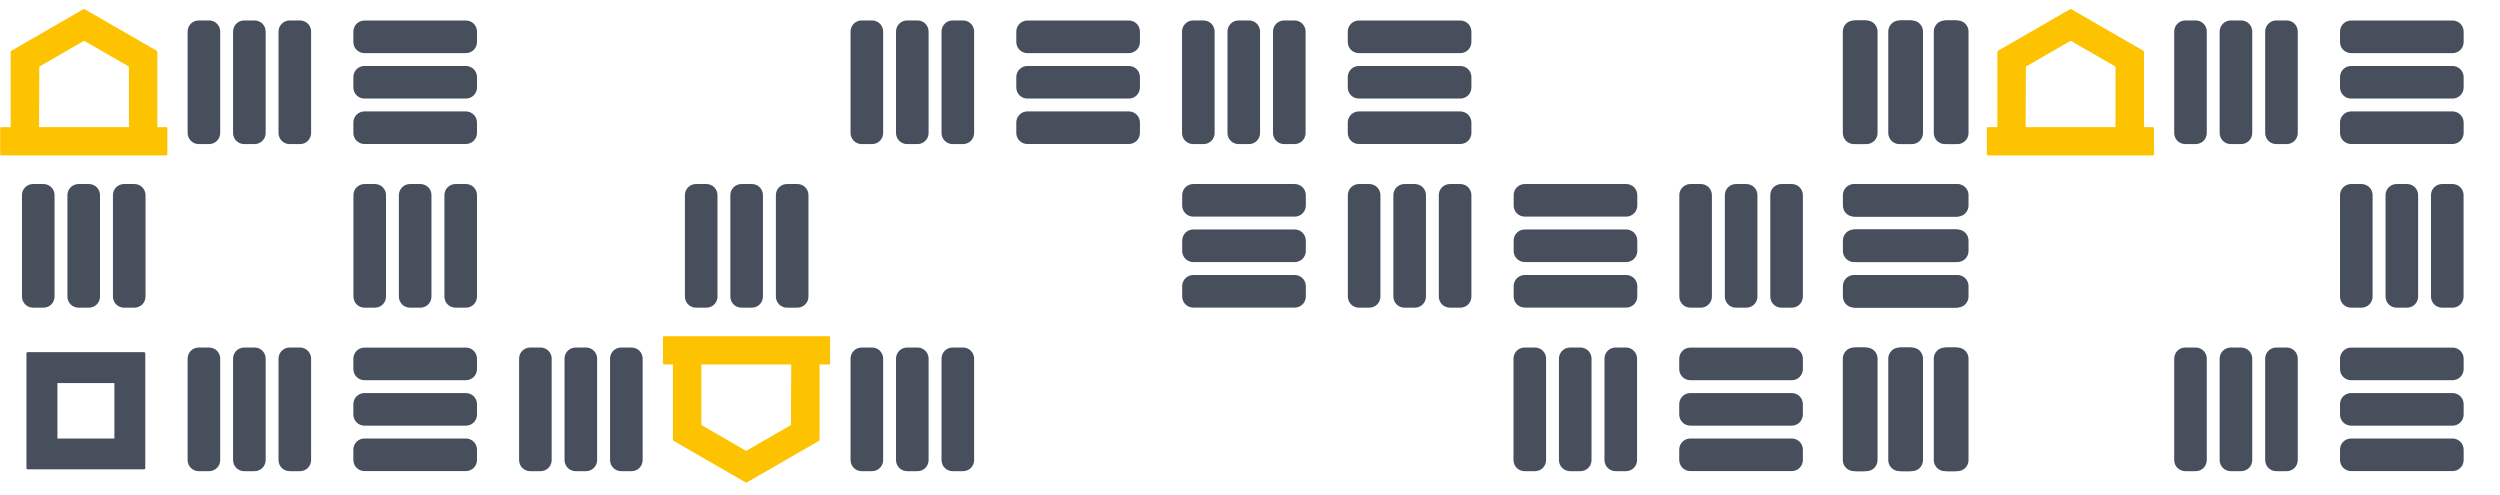 <svg width="313" height="62" viewBox="0 0 313 62" fill="none" xmlns="http://www.w3.org/2000/svg">
<g clip-path="url(#clip0_192_7311)">
<g clip-path="url(#clip1_192_7311)">
<path d="M268.43 15.92V6.51C268.43 6.45 268.4 6.39 268.34 6.35L259.32 1.15C259.28 1.12 259.22 1.12 259.18 1.15L250.16 6.35C250.1 6.38 250.07 6.44 250.07 6.51V15.92H248.89C248.81 15.92 248.75 15.98 248.75 16.06V19.32C248.75 19.4 248.81 19.46 248.89 19.46H250.07H254.93H263.58H268.44H269.54C269.62 19.46 269.68 19.4 269.68 19.32V16.06C269.68 15.98 269.62 15.92 269.54 15.92H268.43ZM253.61 15.92L253.64 8.34L259.25 5.1L264.86 8.34V15.92H253.61Z" fill="#FDC300"/>
<path d="M273.6 2.56H274.9C275.67 2.56 276.29 3.18 276.29 3.95V16.65C276.29 17.42 275.67 18.04 274.9 18.04H273.6C272.83 18.04 272.21 17.42 272.21 16.65V3.95C272.21 3.18 272.83 2.56 273.6 2.56Z" fill="#474F5D"/>
<path d="M279.29 2.56H280.59C281.36 2.56 281.98 3.18 281.98 3.95V16.65C281.98 17.42 281.36 18.04 280.59 18.04H279.29C278.52 18.04 277.9 17.42 277.9 16.65V3.95C277.9 3.18 278.53 2.56 279.29 2.56Z" fill="#474F5D"/>
<path d="M284.99 2.56H286.29C287.06 2.56 287.68 3.18 287.68 3.95V16.65C287.68 17.42 287.06 18.04 286.29 18.04H284.99C284.22 18.04 283.6 17.42 283.6 16.65V3.95C283.6 3.18 284.22 2.56 284.99 2.56Z" fill="#474F5D"/>
<path d="M232.11 2.56H233.41C234.18 2.56 234.8 3.18 234.8 3.95V16.65C234.8 17.42 234.18 18.04 233.41 18.04H232.11C231.34 18.04 230.72 17.42 230.72 16.65V3.95C230.72 3.18 231.34 2.56 232.11 2.56Z" fill="#474F5D"/>
<path d="M237.8 2.56H239.1C239.87 2.56 240.49 3.18 240.49 3.95V16.65C240.49 17.42 239.87 18.04 239.1 18.04H237.8C237.03 18.04 236.41 17.42 236.41 16.65V3.95C236.41 3.18 237.04 2.56 237.8 2.56Z" fill="#474F5D"/>
<path d="M243.5 2.56H244.8C245.57 2.56 246.19 3.18 246.19 3.95V16.65C246.19 17.42 245.57 18.04 244.8 18.04H243.5C242.73 18.04 242.11 17.42 242.11 16.65V3.95C242.11 3.18 242.73 2.56 243.5 2.56Z" fill="#474F5D"/>
<path d="M308.45 3.96V5.26C308.45 6.03 307.83 6.65 307.06 6.65H294.36C293.59 6.65 292.97 6.03 292.97 5.26V3.96C292.97 3.19 293.59 2.57 294.36 2.57H307.06C307.82 2.56 308.45 3.19 308.45 3.96Z" fill="#474F5D"/>
<path d="M308.45 9.65V10.95C308.45 11.72 307.83 12.34 307.06 12.34H294.36C293.59 12.34 292.97 11.72 292.97 10.95V9.65C292.97 8.88 293.59 8.26 294.36 8.26H307.06C307.82 8.26 308.45 8.88 308.45 9.65Z" fill="#474F5D"/>
<path d="M308.45 15.34V16.64C308.45 17.41 307.83 18.03 307.06 18.03H294.36C293.59 18.03 292.97 17.41 292.97 16.64V15.34C292.97 14.57 293.59 13.95 294.36 13.95H307.06C307.82 13.95 308.45 14.58 308.45 15.34Z" fill="#474F5D"/>
<path d="M246.21 24.43V25.73C246.21 26.5 245.59 27.12 244.82 27.12H232.12C231.35 27.12 230.73 26.5 230.73 25.73V24.43C230.73 23.66 231.35 23.04 232.12 23.04H244.82C245.59 23.04 246.21 23.66 246.21 24.43Z" fill="#474F5D"/>
<path d="M246.21 30.12V31.42C246.21 32.19 245.59 32.81 244.82 32.81H232.12C231.35 32.81 230.73 32.19 230.73 31.42V30.12C230.73 29.35 231.35 28.73 232.12 28.73H244.82C245.59 28.73 246.21 29.35 246.21 30.12Z" fill="#474F5D"/>
<path d="M246.21 35.82V37.12C246.21 37.89 245.59 38.51 244.82 38.51H232.12C231.35 38.51 230.73 37.89 230.73 37.12V35.82C230.73 35.05 231.35 34.43 232.12 34.43H244.82C245.59 34.43 246.21 35.05 246.21 35.82Z" fill="#474F5D"/>
<path d="M294.36 23.04H295.66C296.43 23.04 297.05 23.66 297.05 24.43V37.13C297.05 37.9 296.43 38.52 295.66 38.52H294.36C293.59 38.52 292.97 37.9 292.97 37.13V24.43C292.97 23.66 293.6 23.04 294.36 23.04Z" fill="#474F5D"/>
<path d="M300.06 23.04H301.36C302.13 23.04 302.75 23.66 302.75 24.43V37.13C302.75 37.9 302.13 38.52 301.36 38.52H300.06C299.29 38.52 298.67 37.9 298.67 37.13V24.43C298.67 23.66 299.29 23.04 300.06 23.04Z" fill="#474F5D"/>
<path d="M305.75 23.04H307.05C307.82 23.04 308.44 23.66 308.44 24.43V37.13C308.44 37.9 307.82 38.52 307.05 38.52H305.75C304.98 38.52 304.36 37.9 304.36 37.13V24.43C304.36 23.66 304.98 23.04 305.75 23.04Z" fill="#474F5D"/>
<path d="M273.6 43.51H274.9C275.67 43.51 276.29 44.13 276.29 44.9V57.6C276.29 58.37 275.67 58.99 274.9 58.99H273.6C272.83 58.99 272.21 58.37 272.21 57.6V44.9C272.21 44.13 272.83 43.51 273.6 43.51Z" fill="#474F5D"/>
<path d="M279.29 43.51H280.59C281.36 43.51 281.98 44.13 281.98 44.9V57.6C281.98 58.37 281.36 58.99 280.59 58.99H279.29C278.52 58.99 277.9 58.37 277.9 57.6V44.9C277.9 44.13 278.53 43.51 279.29 43.51Z" fill="#474F5D"/>
<path d="M284.99 43.51H286.29C287.06 43.51 287.68 44.13 287.68 44.9V57.6C287.68 58.37 287.06 58.99 286.29 58.99H284.99C284.22 58.99 283.6 58.37 283.6 57.6V44.9C283.6 44.13 284.22 43.51 284.99 43.51Z" fill="#474F5D"/>
<path d="M232.11 43.51H233.41C234.18 43.51 234.8 44.13 234.8 44.9V57.6C234.8 58.37 234.18 58.99 233.41 58.99H232.11C231.34 58.99 230.72 58.37 230.72 57.6V44.9C230.72 44.13 231.34 43.51 232.11 43.51Z" fill="#474F5D"/>
<path d="M237.8 43.51H239.1C239.87 43.51 240.49 44.13 240.49 44.9V57.6C240.49 58.37 239.87 58.99 239.1 58.99H237.8C237.03 58.99 236.41 58.37 236.41 57.6V44.9C236.41 44.13 237.04 43.51 237.8 43.51Z" fill="#474F5D"/>
<path d="M243.5 43.51H244.8C245.57 43.51 246.19 44.13 246.19 44.9V57.6C246.19 58.37 245.57 58.99 244.8 58.99H243.5C242.73 58.99 242.11 58.37 242.11 57.6V44.9C242.11 44.13 242.73 43.51 243.5 43.51Z" fill="#474F5D"/>
<path d="M308.45 44.91V46.21C308.45 46.98 307.83 47.6 307.06 47.6H294.36C293.59 47.6 292.97 46.98 292.97 46.21V44.91C292.97 44.14 293.59 43.52 294.36 43.52H307.06C307.82 43.51 308.45 44.14 308.45 44.91Z" fill="#474F5D"/>
<path d="M308.45 50.6V51.9C308.45 52.67 307.83 53.29 307.06 53.29H294.36C293.59 53.29 292.97 52.67 292.97 51.9V50.6C292.97 49.83 293.59 49.21 294.36 49.21H307.06C307.82 49.21 308.45 49.83 308.45 50.6Z" fill="#474F5D"/>
<path d="M308.45 56.29V57.59C308.45 58.36 307.83 58.98 307.06 58.98H294.36C293.59 58.98 292.97 58.36 292.97 57.59V56.29C292.97 55.52 293.59 54.9 294.36 54.9H307.06C307.82 54.9 308.45 55.53 308.45 56.29Z" fill="#474F5D"/>
<path d="M19.7 15.92V6.51C19.7 6.45 19.669 6.39 19.61 6.35L10.589 1.15C10.55 1.12 10.489 1.12 10.45 1.15L1.43 6.35C1.37 6.38 1.34 6.44 1.34 6.51V15.92H0.16C0.08 15.92 0.02 15.98 0.02 16.06V19.32C0.02 19.4 0.08 19.46 0.16 19.46H1.34H6.2H14.85H19.709H20.809C20.89 19.46 20.95 19.4 20.95 19.32V16.06C20.95 15.98 20.89 15.92 20.809 15.92H19.7ZM4.89 15.92L4.92 8.34L10.53 5.1L16.14 8.34V15.92H4.89Z" fill="#FDC300"/>
<path d="M84.25 45.63V55.04C84.25 55.1 84.28 55.16 84.34 55.2L93.36 60.4C93.4 60.43 93.46 60.43 93.5 60.4L102.52 55.2C102.58 55.17 102.61 55.11 102.61 55.04V45.63H103.79C103.87 45.63 103.93 45.57 103.93 45.49V42.23C103.93 42.15 103.87 42.09 103.79 42.09H102.61H97.75H89.1H84.24H83.14C83.06 42.09 83 42.15 83 42.23V45.49C83 45.57 83.06 45.63 83.14 45.63H84.25ZM99.06 45.63L99.03 53.21L93.42 56.45L87.81 53.21V45.63H99.06Z" fill="#FDC300"/>
<path d="M24.88 2.56H26.18C26.95 2.56 27.57 3.18 27.57 3.95V16.65C27.57 17.42 26.95 18.04 26.18 18.04H24.88C24.11 18.04 23.49 17.42 23.49 16.65V3.95C23.49 3.18 24.11 2.56 24.88 2.56Z" fill="#474F5D"/>
<path d="M30.57 2.56H31.87C32.64 2.56 33.26 3.18 33.26 3.95V16.65C33.26 17.42 32.64 18.04 31.87 18.04H30.57C29.8 18.04 29.18 17.42 29.18 16.65V3.95C29.18 3.18 29.8 2.56 30.57 2.56Z" fill="#474F5D"/>
<path d="M36.26 2.56H37.56C38.33 2.56 38.95 3.18 38.95 3.95V16.65C38.95 17.42 38.33 18.04 37.56 18.04H36.26C35.49 18.04 34.87 17.42 34.87 16.65V3.95C34.87 3.18 35.5 2.56 36.26 2.56Z" fill="#474F5D"/>
<path d="M59.72 3.96V5.26C59.72 6.03 59.1 6.65 58.33 6.65H45.63C44.86 6.65 44.24 6.03 44.24 5.26V3.96C44.24 3.19 44.86 2.57 45.63 2.57H58.33C59.1 2.56 59.72 3.19 59.72 3.96Z" fill="#474F5D"/>
<path d="M59.72 9.65V10.95C59.72 11.72 59.1 12.34 58.33 12.34H45.63C44.86 12.34 44.24 11.72 44.24 10.95V9.65C44.24 8.88 44.86 8.26 45.63 8.26H58.33C59.1 8.26 59.72 8.88 59.72 9.65Z" fill="#474F5D"/>
<path d="M59.72 15.34V16.64C59.72 17.41 59.1 18.03 58.33 18.03H45.63C44.86 18.03 44.24 17.41 44.24 16.64V15.34C44.24 14.57 44.86 13.95 45.63 13.95H58.33C59.1 13.95 59.72 14.58 59.72 15.34Z" fill="#474F5D"/>
<path d="M107.88 2.56H109.18C109.95 2.56 110.57 3.18 110.57 3.95V16.65C110.57 17.42 109.95 18.04 109.18 18.04H107.88C107.11 18.04 106.49 17.42 106.49 16.65V3.95C106.49 3.18 107.11 2.56 107.88 2.56Z" fill="#474F5D"/>
<path d="M113.57 2.56H114.87C115.64 2.56 116.26 3.18 116.26 3.95V16.65C116.26 17.42 115.64 18.04 114.87 18.04H113.57C112.8 18.04 112.18 17.42 112.18 16.65V3.95C112.18 3.18 112.8 2.56 113.57 2.56Z" fill="#474F5D"/>
<path d="M119.27 2.56H120.57C121.34 2.56 121.96 3.18 121.96 3.95V16.65C121.96 17.42 121.34 18.04 120.57 18.04H119.27C118.5 18.04 117.88 17.42 117.88 16.65V3.95C117.88 3.18 118.5 2.56 119.27 2.56Z" fill="#474F5D"/>
<path d="M142.72 3.96V5.26C142.72 6.03 142.1 6.65 141.33 6.65H128.63C127.86 6.65 127.24 6.03 127.24 5.26V3.96C127.24 3.19 127.86 2.57 128.63 2.57H141.33C142.1 2.56 142.72 3.19 142.72 3.96Z" fill="#474F5D"/>
<path d="M142.72 9.65V10.95C142.72 11.72 142.1 12.34 141.33 12.34H128.63C127.86 12.34 127.24 11.72 127.24 10.95V9.65C127.24 8.88 127.86 8.26 128.63 8.26H141.33C142.1 8.26 142.72 8.88 142.72 9.65Z" fill="#474F5D"/>
<path d="M142.72 15.34V16.64C142.72 17.41 142.1 18.03 141.33 18.03H128.63C127.86 18.03 127.24 17.41 127.24 16.64V15.34C127.24 14.57 127.86 13.95 128.63 13.95H141.33C142.1 13.95 142.72 14.58 142.72 15.34Z" fill="#474F5D"/>
<path d="M149.38 2.56H150.68C151.45 2.56 152.07 3.18 152.07 3.95V16.65C152.07 17.42 151.45 18.04 150.68 18.04H149.38C148.61 18.04 147.99 17.42 147.99 16.65V3.95C147.99 3.18 148.61 2.56 149.38 2.56Z" fill="#474F5D"/>
<path d="M155.07 2.56H156.37C157.14 2.56 157.76 3.18 157.76 3.95V16.65C157.76 17.42 157.14 18.04 156.37 18.04H155.07C154.3 18.04 153.68 17.42 153.68 16.65V3.95C153.68 3.18 154.3 2.56 155.07 2.56Z" fill="#474F5D"/>
<path d="M160.77 2.56H162.07C162.84 2.56 163.46 3.18 163.46 3.95V16.65C163.46 17.42 162.84 18.04 162.07 18.04H160.77C160 18.04 159.38 17.42 159.38 16.65V3.95C159.38 3.18 160 2.56 160.77 2.56Z" fill="#474F5D"/>
<path d="M184.22 3.96V5.26C184.22 6.03 183.6 6.65 182.83 6.65H170.13C169.36 6.65 168.74 6.03 168.74 5.26V3.96C168.74 3.19 169.36 2.57 170.13 2.57H182.83C183.6 2.56 184.22 3.19 184.22 3.96Z" fill="#474F5D"/>
<path d="M184.22 9.65V10.95C184.22 11.72 183.6 12.34 182.83 12.34H170.13C169.36 12.34 168.74 11.72 168.74 10.95V9.65C168.74 8.88 169.36 8.26 170.13 8.26H182.83C183.6 8.26 184.22 8.88 184.22 9.65Z" fill="#474F5D"/>
<path d="M184.22 15.34V16.64C184.22 17.41 183.6 18.03 182.83 18.03H170.13C169.36 18.03 168.74 17.41 168.74 16.64V15.34C168.74 14.57 169.36 13.95 170.13 13.95H182.83C183.6 13.95 184.22 14.58 184.22 15.34Z" fill="#474F5D"/>
<path d="M232.38 2.56H233.68C234.45 2.56 235.07 3.18 235.07 3.95V16.65C235.07 17.42 234.45 18.04 233.68 18.04H232.38C231.61 18.04 230.99 17.42 230.99 16.65V3.95C230.99 3.18 231.61 2.56 232.38 2.56Z" fill="#474F5D"/>
<path d="M238.07 2.56H239.37C240.14 2.56 240.76 3.18 240.76 3.95V16.65C240.76 17.42 240.14 18.04 239.37 18.04H238.07C237.3 18.04 236.68 17.42 236.68 16.65V3.95C236.68 3.18 237.31 2.56 238.07 2.56Z" fill="#474F5D"/>
<path d="M243.77 2.56H245.07C245.84 2.56 246.46 3.18 246.46 3.95V16.65C246.46 17.42 245.84 18.04 245.07 18.04H243.77C243 18.04 242.38 17.42 242.38 16.65V3.95C242.38 3.18 243 2.56 243.77 2.56Z" fill="#474F5D"/>
<path d="M246.46 24.43V25.73C246.46 26.5 245.84 27.12 245.07 27.12H232.37C231.6 27.12 230.98 26.5 230.98 25.73V24.43C230.98 23.66 231.6 23.04 232.37 23.04H245.07C245.84 23.04 246.46 23.66 246.46 24.43Z" fill="#474F5D"/>
<path d="M246.46 30.12V31.42C246.46 32.19 245.84 32.81 245.07 32.81H232.37C231.6 32.81 230.98 32.19 230.98 31.42V30.12C230.98 29.35 231.6 28.73 232.37 28.73H245.07C245.84 28.73 246.46 29.35 246.46 30.12Z" fill="#474F5D"/>
<path d="M246.46 35.82V37.12C246.46 37.89 245.84 38.51 245.07 38.51H232.37C231.6 38.51 230.98 37.89 230.98 37.12V35.82C230.98 35.05 231.6 34.43 232.37 34.43H245.07C245.84 34.43 246.46 35.05 246.46 35.82Z" fill="#474F5D"/>
<path d="M4.14 23.04H5.44C6.21 23.04 6.83 23.66 6.83 24.43V37.13C6.83 37.9 6.21 38.52 5.44 38.52H4.14C3.37 38.52 2.75 37.9 2.75 37.13V24.43C2.75 23.66 3.37 23.04 4.14 23.04Z" fill="#474F5D"/>
<path d="M9.83 23.04H11.13C11.9 23.04 12.52 23.66 12.52 24.43V37.13C12.52 37.9 11.9 38.52 11.13 38.52H9.83C9.06 38.52 8.44 37.9 8.44 37.13V24.43C8.44 23.66 9.07 23.04 9.83 23.04Z" fill="#474F5D"/>
<path d="M15.53 23.04H16.83C17.6 23.04 18.22 23.66 18.22 24.43V37.13C18.22 37.9 17.6 38.52 16.83 38.52H15.53C14.76 38.52 14.14 37.9 14.14 37.13V24.43C14.14 23.66 14.76 23.04 15.53 23.04Z" fill="#474F5D"/>
<path d="M45.64 23.04H46.94C47.71 23.04 48.33 23.66 48.33 24.43V37.13C48.33 37.9 47.71 38.52 46.94 38.52H45.64C44.87 38.52 44.25 37.9 44.25 37.13V24.43C44.25 23.66 44.87 23.04 45.64 23.04Z" fill="#474F5D"/>
<path d="M51.33 23.04H52.63C53.4 23.04 54.02 23.66 54.02 24.43V37.13C54.02 37.9 53.4 38.52 52.63 38.52H51.33C50.56 38.52 49.94 37.9 49.94 37.13V24.43C49.94 23.66 50.57 23.04 51.33 23.04Z" fill="#474F5D"/>
<path d="M57.03 23.04H58.33C59.1 23.04 59.72 23.66 59.72 24.43V37.13C59.72 37.9 59.1 38.52 58.33 38.52H57.03C56.26 38.52 55.64 37.9 55.64 37.13V24.43C55.64 23.66 56.26 23.04 57.03 23.04Z" fill="#474F5D"/>
<path d="M87.14 23.04H88.44C89.21 23.04 89.83 23.66 89.83 24.43V37.13C89.83 37.9 89.21 38.52 88.44 38.52H87.14C86.37 38.52 85.75 37.9 85.75 37.13V24.43C85.75 23.66 86.37 23.04 87.14 23.04Z" fill="#474F5D"/>
<path d="M92.83 23.04H94.13C94.9 23.04 95.52 23.66 95.52 24.43V37.13C95.52 37.9 94.9 38.52 94.13 38.52H92.83C92.06 38.52 91.44 37.9 91.44 37.13V24.43C91.44 23.66 92.07 23.04 92.83 23.04Z" fill="#474F5D"/>
<path d="M98.53 23.04H99.83C100.6 23.04 101.22 23.66 101.22 24.43V37.13C101.22 37.9 100.6 38.52 99.83 38.52H98.53C97.76 38.52 97.14 37.9 97.14 37.13V24.43C97.14 23.66 97.76 23.04 98.53 23.04Z" fill="#474F5D"/>
<path d="M163.49 24.43V25.73C163.49 26.5 162.87 27.12 162.1 27.12H149.4C148.63 27.12 148.01 26.5 148.01 25.73V24.43C148.01 23.66 148.63 23.04 149.4 23.04H162.1C162.86 23.04 163.49 23.66 163.49 24.43Z" fill="#474F5D"/>
<path d="M163.49 30.12V31.42C163.49 32.19 162.87 32.81 162.1 32.81H149.4C148.63 32.81 148.01 32.19 148.01 31.42V30.12C148.01 29.35 148.63 28.73 149.4 28.73H162.1C162.86 28.73 163.49 29.35 163.49 30.12Z" fill="#474F5D"/>
<path d="M163.49 35.82V37.12C163.49 37.89 162.87 38.51 162.1 38.51H149.4C148.63 38.51 148.01 37.89 148.01 37.12V35.82C148.01 35.05 148.63 34.43 149.4 34.43H162.1C162.86 34.43 163.49 35.05 163.49 35.82Z" fill="#474F5D"/>
<path d="M170.14 23.04H171.44C172.21 23.04 172.83 23.66 172.83 24.43V37.13C172.83 37.9 172.21 38.52 171.44 38.52H170.14C169.37 38.52 168.75 37.9 168.75 37.13V24.43C168.75 23.66 169.37 23.04 170.14 23.04Z" fill="#474F5D"/>
<path d="M175.84 23.04H177.14C177.91 23.04 178.53 23.66 178.53 24.43V37.13C178.53 37.9 177.91 38.52 177.14 38.52H175.84C175.07 38.52 174.45 37.9 174.45 37.13V24.43C174.45 23.66 175.07 23.04 175.84 23.04Z" fill="#474F5D"/>
<path d="M181.53 23.04H182.83C183.6 23.04 184.22 23.66 184.22 24.43V37.13C184.22 37.9 183.6 38.52 182.83 38.52H181.53C180.76 38.52 180.14 37.9 180.14 37.13V24.43C180.14 23.66 180.76 23.04 181.53 23.04Z" fill="#474F5D"/>
<path d="M204.99 24.43V25.73C204.99 26.5 204.37 27.12 203.6 27.12H190.9C190.13 27.12 189.51 26.5 189.51 25.73V24.43C189.51 23.66 190.13 23.04 190.9 23.04H203.6C204.37 23.04 204.99 23.66 204.99 24.43Z" fill="#474F5D"/>
<path d="M204.99 30.12V31.42C204.99 32.19 204.37 32.81 203.6 32.81H190.9C190.13 32.81 189.51 32.19 189.51 31.42V30.12C189.51 29.35 190.13 28.73 190.9 28.73H203.6C204.37 28.73 204.99 29.35 204.99 30.12Z" fill="#474F5D"/>
<path d="M204.99 35.82V37.12C204.99 37.89 204.37 38.51 203.6 38.51H190.9C190.13 38.51 189.51 37.89 189.51 37.12V35.82C189.51 35.05 190.13 34.43 190.9 34.43H203.6C204.37 34.43 204.99 35.05 204.99 35.82Z" fill="#474F5D"/>
<path d="M211.64 23.04H212.94C213.71 23.04 214.33 23.66 214.33 24.43V37.13C214.33 37.9 213.71 38.52 212.94 38.52H211.64C210.87 38.52 210.25 37.9 210.25 37.13V24.43C210.25 23.66 210.87 23.04 211.64 23.04Z" fill="#474F5D"/>
<path d="M217.34 23.04H218.64C219.41 23.04 220.03 23.66 220.03 24.43V37.13C220.03 37.9 219.41 38.52 218.64 38.52H217.34C216.57 38.52 215.95 37.9 215.95 37.13V24.43C215.95 23.66 216.57 23.04 217.34 23.04Z" fill="#474F5D"/>
<path d="M223.03 23.04H224.33C225.1 23.04 225.72 23.66 225.72 24.43V37.13C225.72 37.9 225.1 38.52 224.33 38.52H223.03C222.26 38.52 221.64 37.9 221.64 37.13V24.43C221.64 23.66 222.26 23.04 223.03 23.04Z" fill="#474F5D"/>
<path d="M24.88 43.51H26.18C26.95 43.51 27.57 44.13 27.57 44.9V57.6C27.57 58.37 26.95 58.99 26.18 58.99H24.88C24.11 58.99 23.49 58.37 23.49 57.6V44.9C23.49 44.13 24.11 43.51 24.88 43.51Z" fill="#474F5D"/>
<path d="M30.57 43.51H31.87C32.64 43.51 33.26 44.13 33.26 44.9V57.6C33.26 58.37 32.64 58.99 31.87 58.99H30.57C29.8 58.99 29.18 58.37 29.18 57.6V44.9C29.18 44.13 29.8 43.51 30.57 43.51Z" fill="#474F5D"/>
<path d="M36.26 43.51H37.56C38.33 43.51 38.95 44.13 38.95 44.9V57.6C38.95 58.37 38.33 58.99 37.56 58.99H36.26C35.49 58.99 34.87 58.37 34.87 57.6V44.9C34.87 44.13 35.5 43.51 36.26 43.51Z" fill="#474F5D"/>
<path d="M59.72 44.91V46.21C59.72 46.98 59.1 47.6 58.33 47.6H45.63C44.86 47.6 44.24 46.98 44.24 46.21V44.91C44.24 44.14 44.86 43.52 45.63 43.52H58.33C59.1 43.51 59.72 44.14 59.72 44.91Z" fill="#474F5D"/>
<path d="M59.72 50.6V51.9C59.72 52.67 59.1 53.29 58.33 53.29H45.63C44.86 53.29 44.24 52.67 44.24 51.9V50.6C44.24 49.83 44.86 49.21 45.63 49.21H58.33C59.1 49.21 59.72 49.83 59.72 50.6Z" fill="#474F5D"/>
<path d="M59.72 56.29V57.59C59.72 58.36 59.1 58.98 58.33 58.98H45.63C44.86 58.98 44.24 58.36 44.24 57.59V56.29C44.24 55.52 44.86 54.9 45.63 54.9H58.33C59.1 54.9 59.72 55.53 59.72 56.29Z" fill="#474F5D"/>
<path d="M66.38 43.51H67.68C68.45 43.51 69.07 44.13 69.07 44.9V57.6C69.07 58.37 68.45 58.99 67.68 58.99H66.38C65.61 58.99 64.99 58.37 64.99 57.6V44.9C64.99 44.13 65.61 43.51 66.38 43.51Z" fill="#474F5D"/>
<path d="M72.07 43.51H73.37C74.14 43.51 74.76 44.13 74.76 44.9V57.6C74.76 58.37 74.14 58.99 73.37 58.99H72.07C71.3 58.99 70.68 58.37 70.68 57.6V44.9C70.68 44.13 71.3 43.51 72.07 43.51Z" fill="#474F5D"/>
<path d="M77.77 43.51H79.07C79.84 43.51 80.46 44.13 80.46 44.9V57.6C80.46 58.37 79.84 58.99 79.07 58.99H77.77C77 58.99 76.38 58.37 76.38 57.6V44.9C76.38 44.13 77 43.51 77.77 43.51Z" fill="#474F5D"/>
<path d="M107.88 43.51H109.18C109.95 43.51 110.57 44.13 110.57 44.9V57.6C110.57 58.37 109.95 58.99 109.18 58.99H107.88C107.11 58.99 106.49 58.37 106.49 57.6V44.9C106.49 44.13 107.11 43.51 107.88 43.51Z" fill="#474F5D"/>
<path d="M113.57 43.51H114.87C115.64 43.51 116.26 44.13 116.26 44.9V57.6C116.26 58.37 115.64 58.99 114.87 58.99H113.57C112.8 58.99 112.18 58.37 112.18 57.6V44.9C112.18 44.13 112.8 43.51 113.57 43.51Z" fill="#474F5D"/>
<path d="M119.27 43.51H120.57C121.34 43.51 121.96 44.13 121.96 44.9V57.6C121.96 58.37 121.34 58.99 120.57 58.99H119.27C118.5 58.99 117.88 58.37 117.88 57.6V44.9C117.88 44.13 118.5 43.51 119.27 43.51Z" fill="#474F5D"/>
<path d="M190.88 43.51H192.18C192.95 43.51 193.57 44.13 193.57 44.9V57.6C193.57 58.37 192.95 58.99 192.18 58.99H190.88C190.11 58.99 189.49 58.37 189.49 57.6V44.9C189.49 44.13 190.11 43.51 190.88 43.51Z" fill="#474F5D"/>
<path d="M196.57 43.51H197.87C198.64 43.51 199.26 44.13 199.26 44.9V57.6C199.26 58.37 198.64 58.99 197.87 58.99H196.57C195.8 58.99 195.18 58.37 195.18 57.6V44.9C195.18 44.13 195.81 43.51 196.57 43.51Z" fill="#474F5D"/>
<path d="M202.27 43.51H203.57C204.34 43.51 204.96 44.13 204.96 44.9V57.6C204.96 58.37 204.34 58.99 203.57 58.99H202.27C201.5 58.99 200.88 58.37 200.88 57.6V44.9C200.88 44.13 201.5 43.51 202.27 43.51Z" fill="#474F5D"/>
<path d="M225.72 44.91V46.21C225.72 46.98 225.1 47.6 224.33 47.6H211.63C210.86 47.6 210.24 46.98 210.24 46.21V44.91C210.24 44.14 210.86 43.52 211.63 43.52H224.33C225.1 43.51 225.72 44.14 225.72 44.91Z" fill="#474F5D"/>
<path d="M225.72 50.6V51.9C225.72 52.67 225.1 53.29 224.33 53.29H211.63C210.86 53.29 210.24 52.67 210.24 51.9V50.6C210.24 49.83 210.86 49.21 211.63 49.21H224.33C225.1 49.21 225.72 49.83 225.72 50.6Z" fill="#474F5D"/>
<path d="M225.72 56.29V57.59C225.72 58.36 225.1 58.98 224.33 58.98H211.63C210.86 58.98 210.24 58.36 210.24 57.59V56.29C210.24 55.52 210.86 54.9 211.63 54.9H224.33C225.1 54.9 225.72 55.53 225.72 56.29Z" fill="#474F5D"/>
<path d="M232.38 43.51H233.68C234.45 43.51 235.07 44.13 235.07 44.9V57.6C235.07 58.37 234.45 58.99 233.68 58.99H232.38C231.61 58.99 230.99 58.37 230.99 57.6V44.9C230.99 44.13 231.61 43.51 232.38 43.51Z" fill="#474F5D"/>
<path d="M238.07 43.51H239.37C240.14 43.51 240.76 44.13 240.76 44.9V57.6C240.76 58.37 240.14 58.99 239.37 58.99H238.07C237.3 58.99 236.68 58.37 236.68 57.6V44.9C236.68 44.13 237.31 43.51 238.07 43.51Z" fill="#474F5D"/>
<path d="M243.77 43.51H245.07C245.84 43.51 246.46 44.13 246.46 44.9V57.6C246.46 58.37 245.84 58.99 245.07 58.99H243.77C243 58.99 242.38 58.37 242.38 57.6V44.9C242.38 44.13 243 43.51 243.77 43.51Z" fill="#474F5D"/>
<path d="M14.32 44.09H7.19H3.47C3.38 44.09 3.31 44.16 3.31 44.25V47.97V54.91V58.6C3.31 58.69 3.38 58.76 3.47 58.76H18.03C18.12 58.76 18.19 58.69 18.19 58.6V54.91V47.97V44.25C18.19 44.16 18.12 44.09 18.03 44.09H14.32ZM14.32 54.9H7.19V47.96H14.32V54.9Z" fill="#474F5D"/>
</g>
</g>
<defs>
<clipPath id="clip0_192_7311">
<rect width="313" height="62" fill="white"/>
</clipPath>
<clipPath id="clip1_192_7311">
<rect width="2011.02" height="141.688" fill="white" transform="translate(-18 -40)"/>
</clipPath>
</defs>
</svg>
